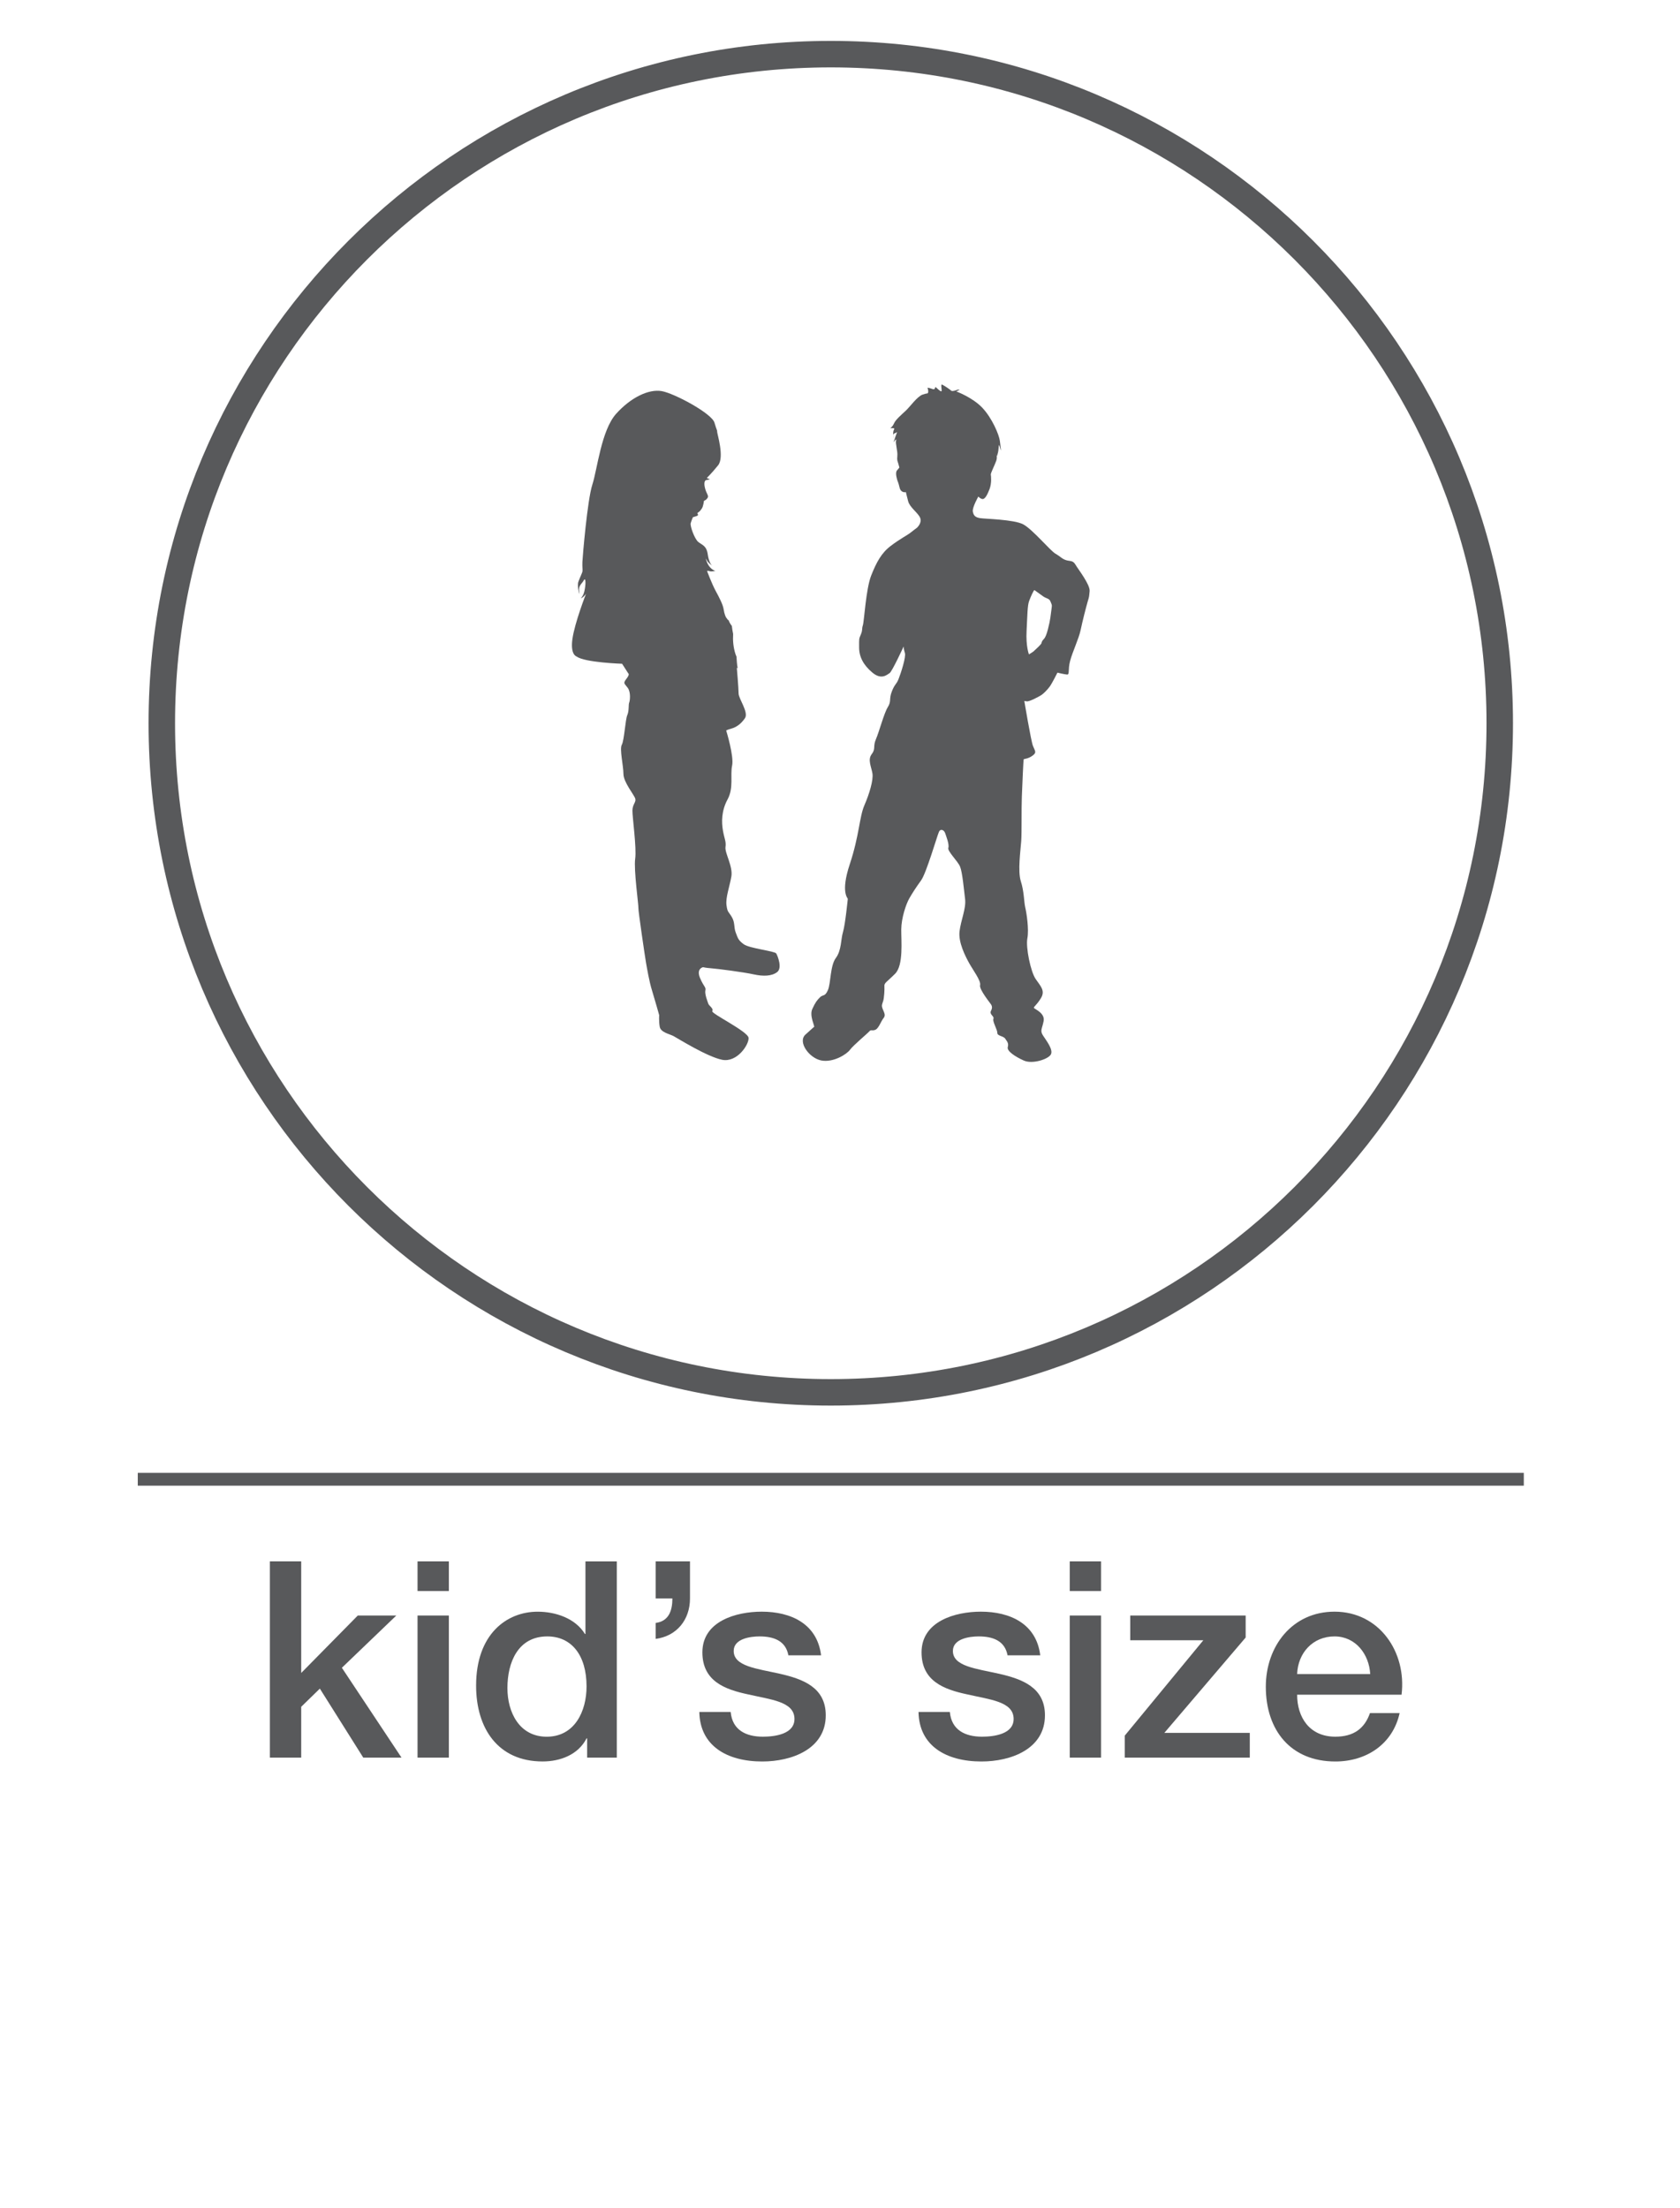 <?xml version="1.0" encoding="utf-8"?>
<!-- Generator: Adobe Illustrator 15.0.2, SVG Export Plug-In . SVG Version: 6.00 Build 0)  -->
<!DOCTYPE svg PUBLIC "-//W3C//DTD SVG 1.1//EN" "http://www.w3.org/Graphics/SVG/1.1/DTD/svg11.dtd">
<svg version="1.1" id="Livello_1" xmlns="http://www.w3.org/2000/svg" xmlns:xlink="http://www.w3.org/1999/xlink" x="0px" y="0px"
	 width="61.102px" height="80.281px" viewBox="0 0 61.102 80.281" enable-background="new 0 0 61.102 80.281" xml:space="preserve">
<g>
	<defs>
		<rect id="SVGID_1_" width="61.102" height="80.281"/>
	</defs>
	<clipPath id="SVGID_2_">
		<use xlink:href="#SVGID_1_"  overflow="visible"/>
	</clipPath>
	<g clip-path="url(#SVGID_2_)">
		<defs>
			<rect id="SVGID_3_" y="0" width="61.102" height="80.281"/>
		</defs>
		<clipPath id="SVGID_4_">
			<use xlink:href="#SVGID_3_"  overflow="visible"/>
		</clipPath>
		<path clip-path="url(#SVGID_4_)" fill="none" stroke="#58595B" stroke-width="0.963" d="M30.215,50.629
			c13.439,0,24.331-10.891,24.331-24.332c0-13.432-10.892-24.328-24.331-24.328c-13.437,0-24.33,10.896-24.33,24.328
			C5.885,39.738,16.778,50.629,30.215,50.629z"/>
		<g clip-path="url(#SVGID_4_)">
			<g>
				<defs>
					<rect id="SVGID_5_" x="29.2" y="13.983" width="10.43" height="24.63"/>
				</defs>
				<clipPath id="SVGID_6_">
					<use xlink:href="#SVGID_5_"  overflow="visible"/>
				</clipPath>
				<path clip-path="url(#SVGID_6_)" fill="#58595B" d="M39.116,20.534c-0.096-0.164-0.188-0.119-0.339-0.164
					c-0.15-0.046-0.21-0.133-0.393-0.239c-0.184-0.105-0.833-0.887-1.172-1.066c-0.339-0.178-1.396-0.196-1.564-0.224
					c-0.169-0.027-0.238-0.087-0.266-0.238c-0.027-0.15,0.201-0.548,0.201-0.548s0.064,0.081,0.151,0.091
					c0.087,0.009,0.174-0.147,0.256-0.361c0.082-0.216,0.055-0.472,0.046-0.527s0.141-0.339,0.196-0.499
					c0.043-0.124,0.015-0.206-0.001-0.238l0.038,0.069c0,0,0.005-0.064,0.027-0.132c0.023-0.069,0.023-0.252,0.037-0.271
					c0.014-0.018,0.046,0.138,0.063,0.179c0.019,0.041-0.005-0.11-0.031-0.334c-0.028-0.224-0.284-0.833-0.641-1.208
					c-0.357-0.375-0.942-0.59-0.942-0.59l0.123-0.059l-0.06-0.01c0,0-0.206,0.083-0.247,0.042c-0.041-0.042-0.252-0.184-0.329-0.22
					c-0.078-0.037,0.009,0.229-0.032,0.242c-0.041,0.014-0.188-0.146-0.211-0.155c-0.022-0.01-0.004,0.114-0.109,0.073
					s-0.183-0.05-0.183-0.05s0.045,0.132,0.018,0.183c-0.027,0.05,0,0-0.196,0.068c-0.197,0.069-0.453,0.435-0.604,0.577
					c-0.15,0.142-0.375,0.329-0.435,0.467c-0.06,0.137-0.142,0.182-0.142,0.182s0.192-0.032,0.142,0.042
					c-0.05,0.073-0.031,0.293-0.027,0.32c0.005,0.027,0,0-0.004-0.096c-0.005-0.096,0.063-0.069,0.114-0.114
					c0.05-0.046,0,0.054-0.037,0.164c-0.036,0.11-0.041,0.128-0.064,0.178c-0.022,0.051,0.124-0.169,0.092-0.054
					c-0.032,0.114,0.064,0.393,0.045,0.567c-0.018,0.174,0.011,0.183,0.033,0.27c0.022,0.087,0.041,0.147,0.041,0.147
					s-0.009,0.022-0.087,0.109c-0.078,0.087,0.01,0.348,0.019,0.375c0.009,0.028,0.027,0.046,0.077,0.252
					c0.051,0.206,0.229,0.161,0.229,0.161s0.019,0.1,0.082,0.333c0.063,0.233,0.366,0.421,0.438,0.608
					c0.074,0.188-0.127,0.362-0.127,0.362s-0.129,0.092-0.229,0.174c-0.102,0.083-0.375,0.22-0.713,0.476
					c-0.339,0.256-0.522,0.594-0.714,1.08c-0.192,0.485-0.256,1.674-0.303,1.811c-0.046,0.138,0,0.156-0.072,0.33
					c-0.073,0.174-0.064,0.137-0.064,0.475c0,0.339,0.156,0.642,0.485,0.915c0.329,0.275,0.529,0.074,0.622,0.019
					c0.091-0.055,0.512-0.97,0.512-0.97s0,0.092,0.046,0.238s-0.146,0.732-0.229,0.942c-0.082,0.211-0.138,0.174-0.247,0.458
					c-0.109,0.284-0.009,0.348-0.146,0.567c-0.137,0.22-0.311,0.888-0.43,1.162c-0.119,0.274,0,0.348-0.156,0.55
					c-0.155,0.2-0.009,0.466,0.028,0.704c0.036,0.238-0.11,0.732-0.293,1.153c-0.184,0.421-0.184,1.098-0.531,2.141
					s-0.064,1.236-0.073,1.263c0,0-0.092,0.933-0.174,1.203s-0.05,0.664-0.261,0.947c-0.21,0.284-0.178,0.915-0.288,1.167
					c-0.11,0.251-0.178,0.151-0.288,0.261s-0.165,0.178-0.279,0.425c-0.115,0.247,0.1,0.632,0.064,0.654
					c-0.037,0.023-0.014,0.01-0.311,0.275c-0.298,0.265,0.132,0.856,0.571,0.943c0.44,0.086,0.934-0.229,1.048-0.39
					c0.115-0.16,0.646-0.599,0.705-0.672c0.06-0.073,0.115,0,0.229-0.06c0.113-0.059,0.196-0.31,0.283-0.416
					c0.087-0.105,0.027-0.192-0.027-0.329c-0.056-0.137-0.023-0.174,0.014-0.289c0.036-0.114,0.055-0.421,0.046-0.544
					c-0.01-0.123,0.077-0.142,0.389-0.453c0.311-0.311,0.22-1.203,0.224-1.615c0.005-0.412,0.17-0.91,0.293-1.126
					c0.124-0.215,0.243-0.397,0.431-0.658c0.188-0.261,0.581-1.615,0.645-1.757c0.064-0.142,0.192-0.06,0.225,0.037
					c0.032,0.096,0.16,0.416,0.119,0.539c-0.042,0.124,0.338,0.476,0.425,0.682s0.142,0.851,0.184,1.185
					c0.041,0.334-0.151,0.76-0.202,1.167c-0.05,0.407,0.216,0.919,0.353,1.166s0.435,0.641,0.394,0.796
					c-0.041,0.156,0.398,0.687,0.402,0.705c0.005,0.019,0.069,0.087-0.004,0.224c-0.073,0.138,0.128,0.197,0.087,0.293
					c-0.041,0.096,0.146,0.398,0.142,0.513c-0.005,0.114,0.225,0.109,0.288,0.211c0.064,0.1,0.133,0.159,0.092,0.305
					c-0.041,0.147,0.279,0.353,0.586,0.49c0.307,0.137,0.878-0.045,0.979-0.219c0.101-0.175-0.165-0.509-0.283-0.692
					c-0.119-0.183-0.032-0.242,0.022-0.525c0.055-0.284-0.311-0.431-0.348-0.472c-0.036-0.041,0.078-0.082,0.247-0.357
					c0.169-0.274-0.005-0.434-0.188-0.7c-0.183-0.265-0.366-1.153-0.302-1.482c0.063-0.33-0.032-0.933-0.078-1.125
					c-0.046-0.193-0.041-0.582-0.16-0.948c-0.118-0.366-0.009-1.125,0.014-1.459c0.023-0.334,0.005-1.167,0.023-1.62
					c0.018-0.452,0.055-1.345,0.068-1.359c0.014-0.013,0.165-0.013,0.324-0.132c0.161-0.119,0.083-0.165,0.01-0.357
					s-0.312-1.629-0.312-1.629l0.091,0.014c0.093,0.014,0.417-0.16,0.514-0.22c0.096-0.059,0.233-0.201,0.321-0.32
					c0.086-0.119,0.278-0.504,0.278-0.504s0.242,0.06,0.348,0.069c0.104,0.009,0.027-0.169,0.114-0.498
					c0.087-0.33,0.32-0.815,0.383-1.126c0.065-0.311,0.193-0.814,0.253-1.02s0.05-0.151,0.073-0.389
					C39.651,21.257,39.212,20.699,39.116,20.534 M38.241,22.166c-0.031,0.202-0.031,0.348-0.129,0.72
					c-0.097,0.372-0.158,0.335-0.207,0.427c-0.049,0.091,0.013,0.048-0.092,0.159c-0.104,0.109-0.188,0.176-0.207,0.201
					c-0.019,0.024-0.183,0.122-0.183,0.122s-0.116-0.293-0.086-0.854c0.03-0.562,0.03-0.921,0.092-1.086
					c0.061-0.165,0.171-0.409,0.195-0.397c0.024,0.013,0.207,0.153,0.323,0.232c0.116,0.08,0.22,0.067,0.262,0.189
					C38.253,22.001,38.271,21.965,38.241,22.166"/>
			</g>
		</g>
		<g clip-path="url(#SVGID_4_)">
			<g>
				<defs>
					<rect id="SVGID_7_" x="20.802" y="14.209" width="7.553" height="24.338"/>
				</defs>
				<clipPath id="SVGID_8_">
					<use xlink:href="#SVGID_7_"  overflow="visible"/>
				</clipPath>
				<path clip-path="url(#SVGID_8_)" fill="#58595B" d="M28.232,34.67c-0.054-0.088-0.974-0.183-1.181-0.334
					c-0.207-0.152-0.213-0.223-0.291-0.422c-0.078-0.201-0.02-0.36-0.145-0.571c-0.125-0.212-0.154-0.152-0.192-0.429
					c-0.037-0.277,0.114-0.678,0.177-1.044c0.062-0.366-0.242-0.852-0.214-1.065c0.029-0.212-0.037-0.288-0.092-0.6
					s-0.058-0.719,0.169-1.139c0.228-0.419,0.089-0.884,0.164-1.226c0.074-0.342-0.215-1.277-0.215-1.277s0.024-0.024,0.195-0.072
					c0.169-0.048,0.34-0.161,0.486-0.374s-0.229-0.706-0.23-0.9c-0.001-0.194-0.065-0.937-0.065-0.937l0.031,0.02
					c-0.026-0.142-0.034-0.28-0.043-0.424c-0.012-0.026-0.023-0.053-0.033-0.081c-0.084-0.256-0.103-0.502-0.089-0.744
					c-0.02-0.096-0.037-0.193-0.047-0.292c-0.053-0.064-0.093-0.137-0.12-0.215l-0.022,0.001c0,0-0.042-0.065-0.06-0.083
					c-0.017-0.017-0.071-0.134-0.096-0.305c-0.024-0.171-0.162-0.435-0.293-0.676c-0.131-0.241-0.311-0.717-0.311-0.717
					s0.041-0.018,0.1,0.006c0.059,0.023,0.207-0.014,0.207-0.014s-0.089-0.005-0.208-0.14c-0.119-0.134-0.167-0.387-0.119-0.27
					s0.202,0.217,0.202,0.217s-0.113-0.088-0.156-0.406c-0.044-0.318-0.209-0.34-0.345-0.451c-0.136-0.111-0.304-0.581-0.275-0.682
					c0.028-0.1,0.081-0.218,0.081-0.218s0.117-0.031,0.164-0.054c0.047-0.024-0.006-0.095-0.006-0.095s0.023-0.017,0.064-0.047
					c0.041-0.03,0.059-0.06,0.105-0.125c0.047-0.065,0.076-0.277,0.076-0.277s0.07-0.013,0.128-0.101
					c0.059-0.089-0.042-0.141-0.096-0.376c-0.055-0.236,0.033-0.269,0.033-0.269l0.15-0.036l-0.115-0.044
					c0,0,0.176-0.169,0.412-0.462c0.237-0.293-0.033-1.139-0.034-1.219c0-0.079,0,0-0.099-0.335c-0.1-0.335-1.465-1.069-1.925-1.146
					c-0.46-0.076-1.103,0.22-1.648,0.824c-0.544,0.605-0.685,2.02-0.867,2.577c-0.182,0.558-0.354,2.628-0.362,2.813
					c-0.007,0.186,0.011,0.265,0.003,0.336c-0.009,0.07-0.088,0.212-0.148,0.381c-0.061,0.168,0.066,0.609,0.028,0.371
					c-0.036-0.238,0.087-0.275,0.166-0.417c0.079-0.142,0.08,0.159,0.02,0.407c-0.03,0.123-0.082,0.198-0.127,0.243
					c0.098-0.027,0.19-0.164,0.19-0.164s-0.409,1.045-0.494,1.638c-0.085,0.593,0.155,0.644,0.155,0.644
					c0.29,0.219,1.651,0.263,1.651,0.263l0.226,0.353c0,0,0.065,0.022-0.069,0.194c-0.134,0.172-0.07,0.166,0.049,0.33
					c0.119,0.164,0.08,0.477,0.05,0.542c-0.028,0.065,0.002,0.294-0.067,0.448c-0.07,0.153-0.112,0.925-0.2,1.079
					c-0.087,0.154,0.058,0.754,0.06,1.06s0.394,0.764,0.43,0.899c0.037,0.135-0.099,0.195-0.103,0.431s0.156,1.365,0.1,1.755
					c-0.057,0.389,0.129,1.714,0.117,1.79c-0.011,0.077,0.242,1.789,0.278,1.996c0.037,0.205,0.116,0.676,0.213,0.988
					c0.096,0.312,0.265,0.912,0.265,0.912s-0.016,0.217,0.02,0.424c0.037,0.206,0.362,0.262,0.503,0.338
					c0.142,0.076,1.218,0.752,1.767,0.861c0.549,0.108,0.981-0.56,0.961-0.796c-0.019-0.236-1.378-0.887-1.32-0.975
					c0.058-0.089-0.119-0.194-0.143-0.264c-0.024-0.071-0.137-0.353-0.109-0.483c0.029-0.13-0.048-0.118-0.192-0.452
					c-0.143-0.335,0.092-0.396,0.11-0.396c0.017,0,0.077,0.023,0.301,0.04c0.224,0.016,1.173,0.139,1.533,0.219
					c0.36,0.08,0.666,0.067,0.86-0.082C28.459,35.199,28.285,34.758,28.232,34.67"/>
			</g>
		</g>
		<polygon clip-path="url(#SVGID_4_)" fill="#58595B" points="9.815,56.775 10.955,56.775 10.955,60.833 13.013,58.744 
			14.414,58.744 12.434,60.644 14.603,63.911 13.212,63.911 11.633,61.402 10.955,62.063 10.955,63.911 9.815,63.911 		"/>
		<path clip-path="url(#SVGID_4_)" fill="#58595B" d="M15.186,56.775h1.139v1.079h-1.139V56.775z M15.186,58.744h1.139v5.167h-1.139
			V58.744z"/>
		<path clip-path="url(#SVGID_4_)" fill="#58595B" d="M22.433,63.911h-1.079v-0.699h-0.021c-0.3,0.589-0.949,0.839-1.598,0.839
			c-1.629,0-2.419-1.21-2.419-2.758c0-1.87,1.109-2.688,2.239-2.688c0.649,0,1.369,0.238,1.719,0.81h0.019v-2.639h1.14V63.911z
			 M19.884,63.151c1.02,0,1.449-0.93,1.449-1.828c0-1.14-0.549-1.819-1.428-1.819c-1.07,0-1.45,0.949-1.45,1.878
			C18.455,62.272,18.895,63.151,19.884,63.151"/>
		<path clip-path="url(#SVGID_4_)" fill="#58595B" d="M23.846,59.014c0.479-0.061,0.609-0.449,0.609-0.89h-0.609v-1.349h1.249v1.349
			c0,0.771-0.479,1.369-1.249,1.47V59.014z"/>
		<path clip-path="url(#SVGID_4_)" fill="#58595B" d="M26.575,62.252c0.061,0.66,0.56,0.898,1.17,0.898
			c0.43,0,1.179-0.089,1.149-0.678c-0.03-0.601-0.86-0.67-1.689-0.861c-0.84-0.179-1.659-0.479-1.659-1.528
			c0-1.129,1.219-1.479,2.159-1.479c1.059,0,2.018,0.439,2.158,1.588h-1.189c-0.1-0.54-0.549-0.688-1.049-0.688
			c-0.33,0-0.94,0.08-0.94,0.528c0,0.561,0.839,0.641,1.679,0.83c0.83,0.19,1.669,0.49,1.669,1.51c0,1.229-1.239,1.68-2.309,1.68
			c-1.298,0-2.268-0.58-2.289-1.8H26.575z"/>
		<path clip-path="url(#SVGID_4_)" fill="#58595B" d="M34.546,62.252c0.061,0.66,0.56,0.898,1.17,0.898
			c0.43,0,1.179-0.089,1.149-0.678c-0.03-0.601-0.86-0.67-1.689-0.861c-0.84-0.179-1.659-0.479-1.659-1.528
			c0-1.129,1.22-1.479,2.159-1.479c1.06,0,2.019,0.439,2.158,1.588h-1.189c-0.1-0.54-0.549-0.688-1.049-0.688
			c-0.33,0-0.939,0.08-0.939,0.528c0,0.561,0.839,0.641,1.679,0.83c0.83,0.19,1.669,0.49,1.669,1.51c0,1.229-1.239,1.68-2.309,1.68
			c-1.299,0-2.269-0.58-2.289-1.8H34.546z"/>
		<path clip-path="url(#SVGID_4_)" fill="#58595B" d="M38.907,56.775h1.139v1.079h-1.139V56.775z M38.907,58.744h1.139v5.167h-1.139
			V58.744z"/>
		<polygon clip-path="url(#SVGID_4_)" fill="#58595B" points="41.107,58.744 45.305,58.744 45.305,59.544 42.347,63.012 
			45.455,63.012 45.455,63.911 40.907,63.911 40.907,63.112 43.766,59.643 41.107,59.643 		"/>
		<path clip-path="url(#SVGID_4_)" fill="#58595B" d="M47.177,61.623c0,0.81,0.439,1.527,1.39,1.527
			c0.659,0,1.059-0.289,1.259-0.858h1.079c-0.25,1.13-1.209,1.76-2.338,1.76c-1.619,0-2.529-1.13-2.529-2.719
			c0-1.471,0.96-2.729,2.499-2.729c1.629,0,2.628,1.469,2.438,3.02H47.177z M49.835,60.873c-0.04-0.721-0.529-1.369-1.299-1.369
			c-0.79,0-1.329,0.599-1.359,1.369H49.835z"/>
		
			<line clip-path="url(#SVGID_4_)" fill="none" stroke="#58595B" stroke-width="0.466" x1="5.011" y1="53.79" x2="55.421" y2="53.79"/>
	</g>
</g>
</svg>
